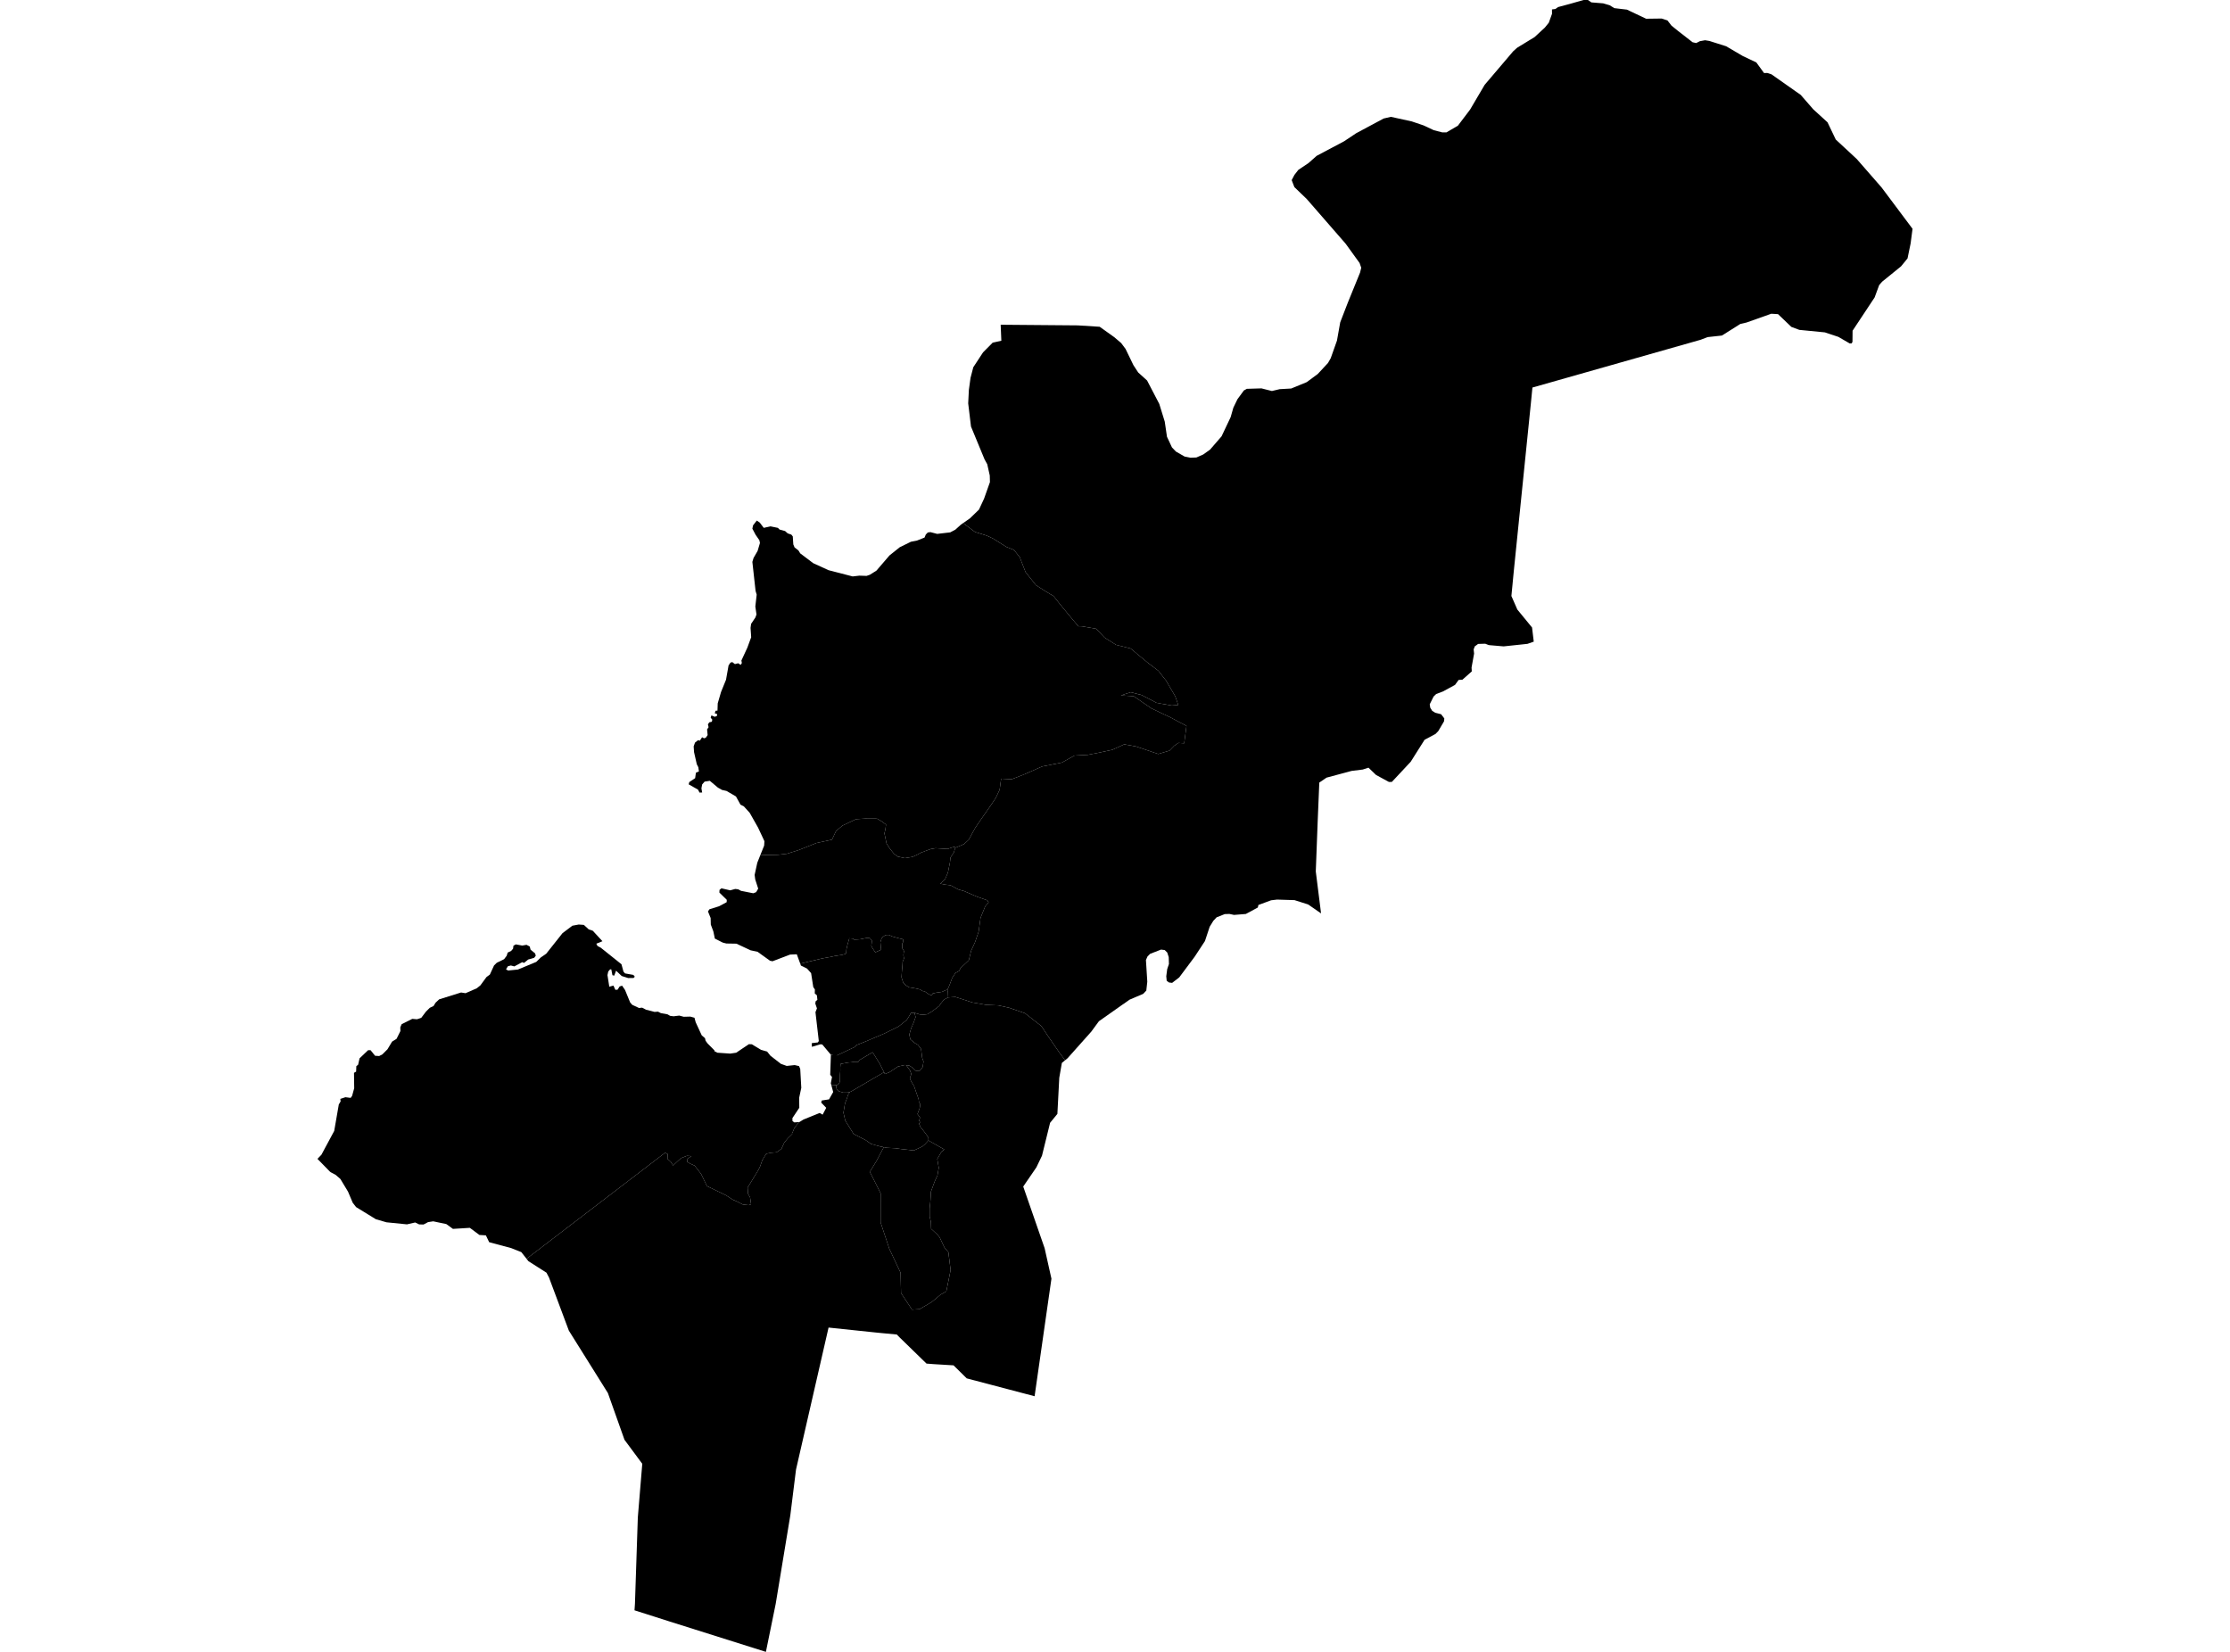 <?xml version='1.0'?>
<svg  baseProfile = 'tiny' width = '540' height = '400' stroke-linecap = 'round' stroke-linejoin = 'round' version='1.1' xmlns='http://www.w3.org/2000/svg'>
<path id='1505701001' title='1505701001'  d='M 257.921 256.739 257.136 257.385 256.932 258.538 256.507 260.982 256.049 269.73 254.283 271.888 252.321 279.85 250.956 282.687 247.776 287.322 252.959 302.25 254.61 309.64 254.471 310.589 250.531 338.098 234.099 333.773 230.903 330.618 226.03 330.324 224.354 330.193 217.814 323.824 217.168 323.154 213.277 322.786 212.026 322.663 200.638 321.47 192.757 355.854 191.376 366.94 187.836 388.383 185.465 400 162.06 392.618 153.648 389.936 153.754 388.367 154.449 367.471 155.528 354.456 151.22 348.644 147.206 337.33 137.747 322.206 132.94 309.346 132.327 308.177 127.953 305.389 127.504 304.817 161.046 279.147 161.684 279.45 161.627 280.611 162.444 281.346 162.992 282.229 164.055 281.224 164.938 280.431 166.336 279.883 167.431 279.948 166.515 280.553 166.36 281.314 167.12 281.772 168.216 282.262 169.761 284.249 171.192 287.208 175.802 289.44 177.47 290.511 178.443 290.936 179.873 291.672 181.296 291.827 181.876 291.614 181.639 289.963 181.149 289.08 181.034 287.584 181.852 286.243 182.702 284.845 183.618 283.349 184.043 282.499 184.591 280.946 185.539 279.384 186.659 279.147 188.057 279.025 189.242 278.174 189.913 276.678 190.771 275.64 191.858 274.594 191.785 274.471 192.022 273.981 192.341 273.188 193.068 272.239 193.452 271.708 193.583 271.7 194.564 271.095 198.496 269.501 199.199 269.918 200.074 268.258 198.856 266.991 198.995 266.484 200.753 266.214 201.758 264.44 201.325 262.83 202.036 262.805 202.437 262.756 202.6 263.754 203.14 264.26 204.235 264.579 205.233 264.571 205.862 264.383 205.429 264.955 205.036 266.108 204.628 267.154 204.243 269.427 204.685 271.348 206.704 274.586 209.623 276.082 210.923 276.997 212.999 277.578 214.013 277.79 212.214 281.183 210.694 283.66 210.587 283.783 210.898 284.281 213.252 288.966 213.244 296.021 215.353 302.406 218.076 308.185 218.19 313.115 220.847 317.129 222.67 317.014 225.581 315.314 227.763 313.491 229.153 312.706 230.191 307.539 229.652 303.215 228.687 302.062 227.543 299.626 226.938 298.898 225.482 297.558 225.425 295.914 225.123 294.574 225.123 292.628 225.311 290.682 225.433 288.557 226.349 286.063 227.011 284.608 227.322 282.777 226.962 280.652 227.992 278.886 228.663 278.346 224.828 276.163 224.82 275.509 224.411 274.864 223.946 274.226 222.891 272.902 222.539 272.06 222.801 271.79 222.523 271.201 222.67 271.046 222.785 270.629 222.474 270.163 222.172 269.77 222.711 268.307 222.866 267.351 222.539 266.901 222.441 266.165 222.065 265.094 221.346 263.01 220.635 261.841 220.332 261.113 220.675 260.05 220.348 259.184 219.441 257.933 220.152 258.015 220.937 258.497 221.763 259.29 222.736 259.265 223.422 258.391 223.635 257.042 223.316 256.183 223.038 254.009 222.278 253.012 221.493 252.546 220.455 251.687 220.185 250.534 220.651 248.957 221.182 247.779 221.714 246.292 221.46 245.302 221.624 245.311 222.76 245.654 223.676 245.695 224.559 245.597 225.523 245.016 226.365 244.411 227.444 243.577 227.812 243.005 228.597 242.049 229.595 241.525 231.352 241.411 235.456 242.744 238.8 243.324 241.767 243.455 244.359 244.027 248.209 245.36 252.182 248.474 253.948 251.139 256.532 254.884 257.921 256.739 Z' />
<path id='1505701002' title='1505701002'  d='M 127.504 304.817 126.237 303.199 123.8 302.234 118.454 300.795 117.661 299.144 116.091 299.046 113.778 297.321 109.682 297.574 108.08 296.413 104.908 295.743 103.649 295.939 102.553 296.519 101.491 296.487 100.534 296.021 98.547 296.479 93.585 295.98 91.018 295.236 86.236 292.301 85.418 291.255 84.274 288.557 82.426 285.491 81.29 284.502 80.113 283.873 79.892 283.709 76.875 280.619 77.832 279.621 80.93 273.858 82.042 267.441 82.483 266.697 82.41 266.1 83.652 265.691 84.911 265.855 85.263 265.364 85.77 263.517 85.721 259.78 86.236 259.494 86.285 258.178 86.718 257.827 87.07 256.273 89.13 254.311 89.735 254.303 90.822 255.652 91.819 255.717 92.604 255.309 93.83 254.082 94.942 252.227 96.03 251.548 96.962 249.668 96.929 248.777 97.264 248.008 99.839 246.717 100.975 246.815 102.014 246.463 103.15 244.959 104.082 244.035 104.973 243.618 105.48 242.801 106.347 241.991 111.652 240.332 112.731 240.504 115.445 239.318 116.32 238.615 117.808 236.588 118.617 235.999 119.631 233.792 120.293 233.138 122.075 232.263 122.697 231.437 122.926 230.677 123.784 230.26 124.242 229.729 124.332 229.009 124.912 228.682 126.457 228.969 127.504 228.789 128.28 229.197 128.477 229.966 129.564 230.849 129.744 231.405 129.359 231.928 127.896 232.353 126.891 233.171 126.457 232.991 124.544 234.013 123.71 233.792 122.983 233.98 122.533 234.724 123.048 235.01 125.411 234.773 129.858 232.925 130.945 231.854 132.27 230.939 136.21 225.968 138.597 224.162 140.142 223.875 141.385 223.965 142.562 225.053 143.543 225.38 145.881 227.914 144.402 228.519 144.688 229.067 145.464 229.475 150.492 233.498 150.974 235.28 151.359 235.713 153.37 236.073 153.721 236.506 153.419 236.817 152.111 236.833 150.549 236.342 149.184 235.051 148.734 236.253 148.301 236.146 148.031 234.74 147.745 234.724 147.287 235.255 147.099 236.122 147.541 238.934 148.546 238.656 149.012 239.686 149.544 239.653 150.051 238.869 150.647 238.681 151.359 239.735 152.593 242.744 153.092 243.316 154.743 244.084 155.487 244.003 156.444 244.501 158.496 245.033 159.346 244.975 160.008 245.319 161.659 245.629 162.256 245.981 163.115 246.095 164.48 245.924 165.567 246.21 167.161 246.169 168.167 246.447 168.461 247.534 169.924 250.706 170.717 251.393 170.865 252.022 171.339 252.668 173.015 254.36 172.99 254.54 173.726 254.916 176.824 255.129 178.263 254.916 181.345 252.848 182.056 252.873 184.28 254.213 185.76 254.638 186.577 255.652 189.087 257.606 190.509 258.113 192.439 257.908 193.485 258.154 193.779 258.84 194.033 263.418 193.526 265.797 193.55 268.25 191.883 270.751 191.899 271.463 192.349 271.79 193.452 271.708 193.068 272.239 192.341 273.188 192.022 273.981 191.785 274.471 191.858 274.594 190.771 275.64 189.913 276.678 189.242 278.174 188.057 279.025 186.659 279.147 185.539 279.384 184.591 280.946 184.043 282.499 183.618 283.349 182.702 284.845 181.852 286.243 181.034 287.584 181.149 289.08 181.639 289.963 181.876 291.614 181.296 291.827 179.873 291.672 178.443 290.936 177.47 290.511 175.802 289.44 171.192 287.208 169.761 284.249 168.216 282.262 167.12 281.772 166.36 281.314 166.515 280.553 167.431 279.948 166.336 279.883 164.938 280.431 164.055 281.224 162.992 282.229 162.444 281.346 161.627 280.611 161.684 279.45 161.046 279.147 127.504 304.817 Z' />
<path id='1505702001' title='1505702001'  d='M 229.382 239.792 229.537 240.038 229.595 241.525 228.597 242.049 227.812 243.005 227.444 243.577 226.365 244.411 225.523 245.016 224.559 245.597 223.676 245.695 222.76 245.654 221.624 245.311 221.46 245.302 220.553 245.278 220.406 245.646 219.572 246.978 217.593 248.564 214.135 250.273 209.721 252.145 207.342 253.093 207.031 253.502 202.715 255.538 201.734 255.521 201.194 255.399 199.11 252.913 198.652 252.881 196.6 253.486 196.575 252.595 198.047 252.423 198.276 252.088 197.466 245.098 197.826 244.182 197.425 243.005 197.532 242.425 197.932 242.114 197.818 241.019 197.295 240.553 197.327 239.596 196.935 239.016 196.412 235.639 195.414 234.536 193.951 233.816 193.779 233.35 199.11 232.083 200.761 231.781 202.142 231.495 203.884 231.225 204.783 230.98 204.914 230.595 204.955 229.941 205.184 228.911 205.666 227.211 206.549 227.276 206.81 227.522 207.514 227.497 208.298 227.44 209.541 227.186 210.105 227.105 210.677 227.195 211.127 227.791 211.078 228.404 210.988 228.993 211.119 229.312 211.519 229.966 211.969 230.604 213.375 229.974 213.302 229.451 213.187 228.135 213.481 227.235 213.735 226.917 214.438 226.418 215.206 226.385 216.138 226.786 217.536 227.17 218.664 227.448 218.746 227.963 218.476 228.535 218.493 229.631 218.901 230.277 218.762 231.274 218.91 232.083 218.574 232.909 218.525 233.792 218.395 235.247 218.305 236.661 218.722 237.977 219.4 238.615 220.16 239.081 221.885 239.375 222.727 239.58 223.463 239.997 223.888 240.038 224.845 240.716 225.605 241.051 225.867 240.569 226.701 240.381 227.395 240.283 228.123 240.177 228.826 239.841 229.3 239.67 229.382 239.792 Z' />
<path id='1505702002' title='1505702002'  d='M 201.194 255.399 201.734 255.521 202.715 255.538 207.031 253.502 207.342 253.093 209.721 252.145 214.135 250.273 217.593 248.564 219.572 246.978 220.406 245.646 220.553 245.278 221.46 245.302 221.714 246.292 221.182 247.779 220.651 248.957 220.185 250.534 220.455 251.687 221.493 252.546 222.278 253.012 223.038 254.009 223.316 256.183 223.635 257.042 223.422 258.391 222.736 259.265 221.763 259.29 220.937 258.497 220.152 258.015 219.441 257.933 219.114 257.892 217.446 258.26 215.37 259.65 214.283 260.067 214.07 259.633 213.064 257.63 211.315 254.802 208.102 256.698 207.865 257.107 207.276 257.107 206.958 257.107 206.148 257.23 205.421 257.287 204.971 257.369 203.925 257.557 203.54 257.63 203.475 258.481 203.483 259.265 203.41 260.173 203.393 260.966 203.377 261.514 203.361 261.955 203.287 262.143 203.099 262.454 202.723 262.724 202.437 262.756 202.036 262.805 201.325 262.83 201.186 262.307 201.472 260.794 201.039 260.255 201.202 255.407 201.194 255.399 Z' />
<path id='1505702003' title='1505702003'  d='M 214.07 259.633 206.05 264.334 205.862 264.383 205.233 264.571 204.235 264.579 203.14 264.26 202.6 263.754 202.437 262.756 202.723 262.724 203.099 262.454 203.287 262.143 203.361 261.955 203.377 261.514 203.393 260.966 203.41 260.173 203.483 259.265 203.475 258.481 203.54 257.63 203.925 257.557 204.971 257.369 205.421 257.287 206.148 257.23 206.958 257.107 207.276 257.107 207.865 257.107 208.102 256.698 211.315 254.802 213.064 257.63 214.07 259.633 Z' />
<path id='1505702004' title='1505702004'  d='M 219.441 257.933 220.348 259.184 220.675 260.05 220.332 261.113 220.635 261.841 221.346 263.01 222.065 265.094 222.441 266.165 222.539 266.901 222.866 267.351 222.711 268.307 222.172 269.77 222.474 270.163 222.785 270.629 222.67 271.046 222.523 271.201 222.801 271.79 222.539 272.06 222.891 272.902 223.946 274.226 224.411 274.864 224.82 275.509 224.828 276.163 223.905 277.153 223.332 277.627 222.613 277.978 221.28 278.591 219.932 278.428 218.337 278.256 216.792 278.044 214.757 277.937 214.013 277.79 212.999 277.578 210.923 276.997 209.623 276.082 206.704 274.586 204.685 271.348 204.243 269.427 204.628 267.154 205.036 266.108 205.429 264.955 205.862 264.383 206.05 264.334 214.07 259.633 214.283 260.067 215.37 259.65 217.446 258.26 219.114 257.892 219.441 257.933 Z' />
<path id='1505702006' title='1505702006'  d='M 224.828 276.163 228.663 278.346 227.992 278.886 226.962 280.652 227.322 282.777 227.011 284.608 226.349 286.063 225.433 288.557 225.311 290.682 225.123 292.628 225.123 294.574 225.425 295.914 225.482 297.558 226.938 298.898 227.543 299.626 228.687 302.062 229.652 303.215 230.191 307.539 229.153 312.706 227.763 313.491 225.581 315.314 222.67 317.014 220.847 317.129 218.19 313.115 218.076 308.185 215.353 302.406 213.244 296.021 213.252 288.966 210.898 284.281 210.587 283.783 210.694 283.66 212.214 281.183 214.013 277.79 214.757 277.937 216.792 278.044 218.337 278.256 219.932 278.428 221.28 278.591 222.613 277.978 223.332 277.627 223.905 277.153 224.828 276.163 Z' />
<path id='1505703001' title='1505703001'  d='M 231.328 205.293 230.976 206.413 230.167 207.64 230.028 208.858 229.537 211.31 228.834 212.953 227.682 213.967 228.867 214.212 230.159 214.36 232.039 215.373 233.437 215.766 236.576 217.131 239.086 218.014 239.396 218.504 238.563 219.485 237.443 222.249 236.977 225.609 236.102 228.159 235.162 230.227 234.598 232.533 232.587 234.429 232.276 235.092 231.36 235.615 230.584 236.784 229.913 238.566 229.382 239.792 229.3 239.67 228.826 239.841 228.123 240.177 227.395 240.283 226.701 240.381 225.867 240.569 225.605 241.051 224.845 240.716 223.888 240.038 223.463 239.997 222.727 239.58 221.885 239.375 220.16 239.081 219.4 238.615 218.722 237.977 218.305 236.661 218.395 235.247 218.525 233.792 218.574 232.909 218.91 232.083 218.762 231.274 218.901 230.277 218.493 229.631 218.476 228.535 218.746 227.963 218.664 227.448 217.536 227.17 216.138 226.786 215.206 226.385 214.438 226.418 213.735 226.917 213.481 227.235 213.187 228.135 213.302 229.451 213.375 229.974 211.969 230.604 211.519 229.966 211.119 229.312 210.988 228.993 211.078 228.404 211.127 227.791 210.677 227.195 210.105 227.105 209.541 227.186 208.298 227.44 207.514 227.497 206.81 227.522 206.549 227.276 205.666 227.211 205.184 228.911 204.955 229.941 204.914 230.595 204.783 230.98 203.884 231.225 202.142 231.495 200.761 231.781 199.11 232.083 193.779 233.35 192.945 231.078 191.319 231.151 187.068 232.77 186.454 232.639 183.43 230.465 181.778 230.121 178.328 228.511 175.884 228.47 175.017 228.249 173.104 227.276 172.737 225.527 172.123 223.892 172.083 222.298 171.437 220.703 171.796 220.18 174.118 219.453 175.966 218.463 175.99 217.891 174.2 216.134 174.233 215.488 174.699 215.104 176.824 215.594 178.042 215.259 178.762 215.349 179.457 215.725 182.408 216.305 183.094 216.044 183.601 215.185 182.882 212.962 182.735 211.866 183.381 208.907 184.149 206.977 185.8 207.051 188.416 206.986 190.542 206.74 193.436 205.833 197.728 204.124 201.464 203.323 202.445 201.23 203.982 199.931 207.301 198.361 209.565 198.222 212.043 198.23 212.427 198.263 213.506 198.892 214.552 199.669 214.413 200.756 214.168 201.803 214.683 204.255 215.517 205.547 216.457 206.708 217.365 207.411 219.114 207.795 220.994 207.484 222.114 206.961 223.022 206.471 224.207 206.021 225.393 205.596 226.545 205.391 228.254 205.498 229.472 205.571 230.101 205.359 231.254 204.975 231.328 205.293 Z' />
<path id='1505703002' title='1505703002'  d='M 231.328 205.293 231.254 204.975 230.101 205.359 229.472 205.571 228.254 205.498 226.545 205.391 225.393 205.596 224.207 206.021 223.022 206.471 222.114 206.961 220.994 207.484 219.114 207.795 217.365 207.411 216.457 206.708 215.517 205.547 214.683 204.255 214.168 201.803 214.413 200.756 214.552 199.669 213.506 198.892 212.427 198.263 212.043 198.23 209.565 198.222 207.301 198.361 203.982 199.931 202.445 201.23 201.464 203.323 197.728 204.124 193.436 205.833 190.542 206.74 188.416 206.986 185.8 207.051 184.149 206.977 185.04 204.762 185.106 203.691 183.56 200.388 181.541 196.824 180.119 195.254 179.309 194.846 178.214 192.859 175.925 191.526 174.838 191.281 173.84 190.717 171.886 189.074 170.619 189.27 170.031 189.949 169.851 190.889 170.031 191.911 169.393 191.919 169.017 191.199 166.769 189.932 166.908 189.385 168.33 188.436 168.518 187.104 169.246 186.801 169.099 185.779 168.731 185.06 168.069 182.15 167.971 180.735 168.298 179.82 169.033 179.239 169.467 179.346 170.014 178.528 170.488 178.781 170.905 178.643 171.355 178.005 171.224 176.623 171.584 176.1 171.429 175.405 171.747 174.915 172.377 174.768 172.483 174.261 172.091 173.787 172.271 173.239 173.104 173.574 173.652 173.321 173.628 172.895 173.08 172.724 173.284 172.102 173.742 172.07 173.799 170.32 174.601 167.565 175.81 164.59 176.424 161.131 176.873 160.461 177.323 160.322 177.961 160.813 178.762 160.608 179.35 161.001 179.645 160.551 179.53 159.954 180.977 156.823 181.901 154.305 181.746 152.041 181.885 151.068 182.915 149.531 183.184 148.803 182.906 146.866 183.233 143.996 182.964 143.089 182.187 136.058 182.473 135.11 183.454 133.41 184.026 131.48 183.879 130.81 182.964 129.486 182.187 128.014 182.351 127.221 183.258 126.052 183.969 126.534 184.942 127.818 186.585 127.458 188.384 127.826 188.768 128.227 190.109 128.594 190.746 129.159 191.621 129.453 191.973 129.886 192.103 131.832 192.406 132.559 193.338 133.279 193.779 133.998 196.927 136.377 200.63 138.069 206.475 139.582 208.094 139.394 209.843 139.451 210.636 139.181 212.231 138.176 215.386 134.505 217.871 132.519 220.577 131.186 222.016 130.908 223.88 130.172 224.183 129.437 224.673 128.938 225.311 128.856 226.938 129.281 230.101 128.913 231.336 128.259 232.668 127.058 233.224 126.665 236.094 128.807 239.012 129.723 240.467 130.409 243.697 132.429 245.52 133.156 246.926 134.898 248.332 138.511 250.833 141.675 253.106 143.138 255.109 144.332 257.341 147.119 261.11 151.648 261.976 151.656 265.442 152.253 267.486 154.403 270.258 156.145 273.765 157.019 277.901 160.453 280.501 162.423 282.365 164.802 284.588 168.603 285.316 170.704 283.763 170.843 280.076 170.198 276.479 168.317 273.797 167.622 271.427 168.399 274.525 168.587 278.801 171.522 283.436 173.721 287.311 175.781 286.755 179.983 285.341 179.893 284.343 180.58 283.199 181.765 280.468 182.583 278.465 181.896 275.048 180.744 272.228 180.237 269.358 181.561 266.211 182.24 263.39 182.787 260.202 182.959 257.145 184.651 252.362 185.6 248.127 187.472 244.98 188.698 242.429 188.559 242.062 191.249 241.105 193.26 239.462 195.679 237.77 198.099 236.175 200.429 234.573 203.356 233.437 204.402 231.328 205.293 Z' />
<path id='1505703003' title='1505703003'  d='M 463.125 55.403 462.659 58.959 461.915 62.572 460.345 64.493 455.743 68.229 455.048 69.031 453.944 72.023 448.606 80.083 448.581 82.789 448.36 83.165 447.895 83.157 445.164 81.571 441.894 80.484 435.714 79.879 433.784 79.16 430.555 76.069 428.92 75.971 422.928 78.097 421.423 78.448 416.968 81.252 413.518 81.628 411.793 82.282 371.081 93.842 370.689 97.823 366.568 138.307 365.988 144.323 367.427 147.602 370.991 151.951 371.326 154.738 371.4 155.376 369.879 155.908 364.108 156.521 360.682 156.226 360.429 156.177 359.661 155.875 357.927 155.924 357.421 156.308 357.151 156.472 357.094 156.619 356.848 157.24 356.955 158.27 356.341 161.655 356.399 162.578 354.126 164.59 353.21 164.647 352.336 165.848 349.401 167.443 347.774 168.056 347.144 168.669 346.212 170.549 346.335 171.358 346.817 172.143 347.553 172.593 348.967 172.953 349.744 173.966 349.687 174.645 348.289 177.024 347.627 177.711 344.962 179.141 341.602 184.463 337.048 189.336 336.337 189.352 333.206 187.651 331.383 185.894 329.993 186.343 327.287 186.679 321.229 188.306 319.472 189.499 319.087 198.745 318.621 211.016 319.897 221.178 316.766 219.011 313.463 217.965 309.236 217.834 307.798 218.006 304.724 219.142 304.585 219.755 301.683 221.317 298.821 221.546 297.71 221.308 296.573 221.349 294.611 222.126 293.818 222.968 292.927 224.415 291.783 227.873 289.281 231.683 285.553 236.678 283.836 238.002 283.084 237.912 282.52 237.495 282.414 236.4 282.643 234.675 283.06 233.432 283.011 231.764 282.651 230.653 282.038 230.056 281.147 229.941 278.49 230.98 277.86 231.625 277.492 232.467 277.819 237.716 277.582 239.866 276.822 240.667 273.519 242.073 272.13 243.062 271.827 243.259 266.113 247.289 265.884 247.591 264.265 249.799 258.51 256.257 257.921 256.739 256.532 254.884 253.948 251.139 252.182 248.474 248.209 245.36 244.359 244.027 241.767 243.455 238.8 243.324 235.456 242.744 231.352 241.411 229.595 241.525 229.537 240.038 229.382 239.792 229.913 238.566 230.584 236.784 231.36 235.615 232.276 235.092 232.587 234.429 234.598 232.533 235.162 230.227 236.102 228.159 236.977 225.609 237.443 222.249 238.563 219.485 239.396 218.504 239.086 218.014 236.576 217.131 233.437 215.766 232.039 215.373 230.159 214.36 228.867 214.212 227.682 213.967 228.834 212.953 229.537 211.31 230.028 208.858 230.167 207.64 230.976 206.413 231.328 205.293 233.437 204.402 234.573 203.356 236.175 200.429 237.77 198.099 239.462 195.679 241.105 193.26 242.062 191.249 242.429 188.559 244.98 188.698 248.127 187.472 252.362 185.6 257.145 184.651 260.202 182.959 263.39 182.787 266.211 182.24 269.358 181.561 272.228 180.237 275.048 180.744 278.465 181.896 280.468 182.583 283.199 181.765 284.343 180.58 285.341 179.893 286.755 179.983 287.311 175.781 283.436 173.721 278.801 171.522 274.525 168.587 271.427 168.399 273.797 167.622 276.479 168.317 280.076 170.198 283.763 170.843 285.316 170.704 284.588 168.603 282.365 164.802 280.501 162.423 277.901 160.453 273.765 157.019 270.258 156.145 267.486 154.403 265.442 152.253 261.976 151.656 261.11 151.648 257.341 147.119 255.109 144.332 253.106 143.138 250.833 141.675 248.332 138.511 246.926 134.898 245.52 133.156 243.697 132.429 240.467 130.409 239.012 129.723 236.094 128.807 233.224 126.665 234.867 125.521 237.058 123.403 238.293 120.755 239.715 116.741 239.674 115.138 239.061 112.408 238.415 111.239 235.129 103.284 234.451 97.668 234.614 94.423 235.015 91.504 235.685 88.929 238.056 85.315 240.377 82.977 242.478 82.511 242.315 78.636 260.987 78.792 266.293 79.127 269.841 81.661 271.5 83.075 272.555 84.49 274.46 88.422 275.612 90.188 277.77 92.142 280.722 97.807 282.046 102.091 282.586 105.761 283.795 108.345 284.752 109.342 286.853 110.552 288.292 110.838 289.706 110.781 291.366 110.053 293.017 108.876 295.805 105.655 298.004 101.012 298.658 98.723 299.655 96.663 301.208 94.553 301.928 94.153 304.585 94.071 305.468 94.046 307.994 94.684 309.882 94.235 312.67 94.079 316.431 92.534 319.096 90.564 321.573 87.899 322.235 86.746 323.747 82.479 324.54 78.04 326.38 73.282 329.347 65.989 329.625 64.829 329.225 63.684 325.848 59.008 316.439 48.2 313.438 45.306 312.784 43.614 313.447 42.355 314.387 41.145 316.864 39.478 318.834 37.736 325.472 34.213 328.391 32.267 335.062 28.695 336.811 28.294 341.855 29.398 344.725 30.371 347.185 31.523 349.245 32.055 350.267 32.055 353.031 30.436 355.99 26.528 359.513 20.544 366.438 12.402 367.378 11.56 371.596 8.984 374.098 6.671 375.046 5.502 375.823 3.344 375.815 2.281 376.632 2.183 377.302 1.709 380.164 0.94 383.466 0 384.529 0 385.355 0.58 388.208 0.809 389.769 1.267 390.914 1.97 393.955 2.33 398.615 4.537 402.375 4.488 403.79 4.962 404.763 6.213 406.381 7.521 409.872 10.235 410.739 10.423 411.63 9.974 412.889 9.745 413.927 9.916 417.99 11.2 422.061 13.587 425.29 15.108 427.171 17.691 427.947 17.666 428.961 17.993 436.049 22.98 439.098 26.479 442.54 29.618 444.535 33.788 449.611 38.497 455.62 45.38 463.125 55.403 Z' />
</svg>